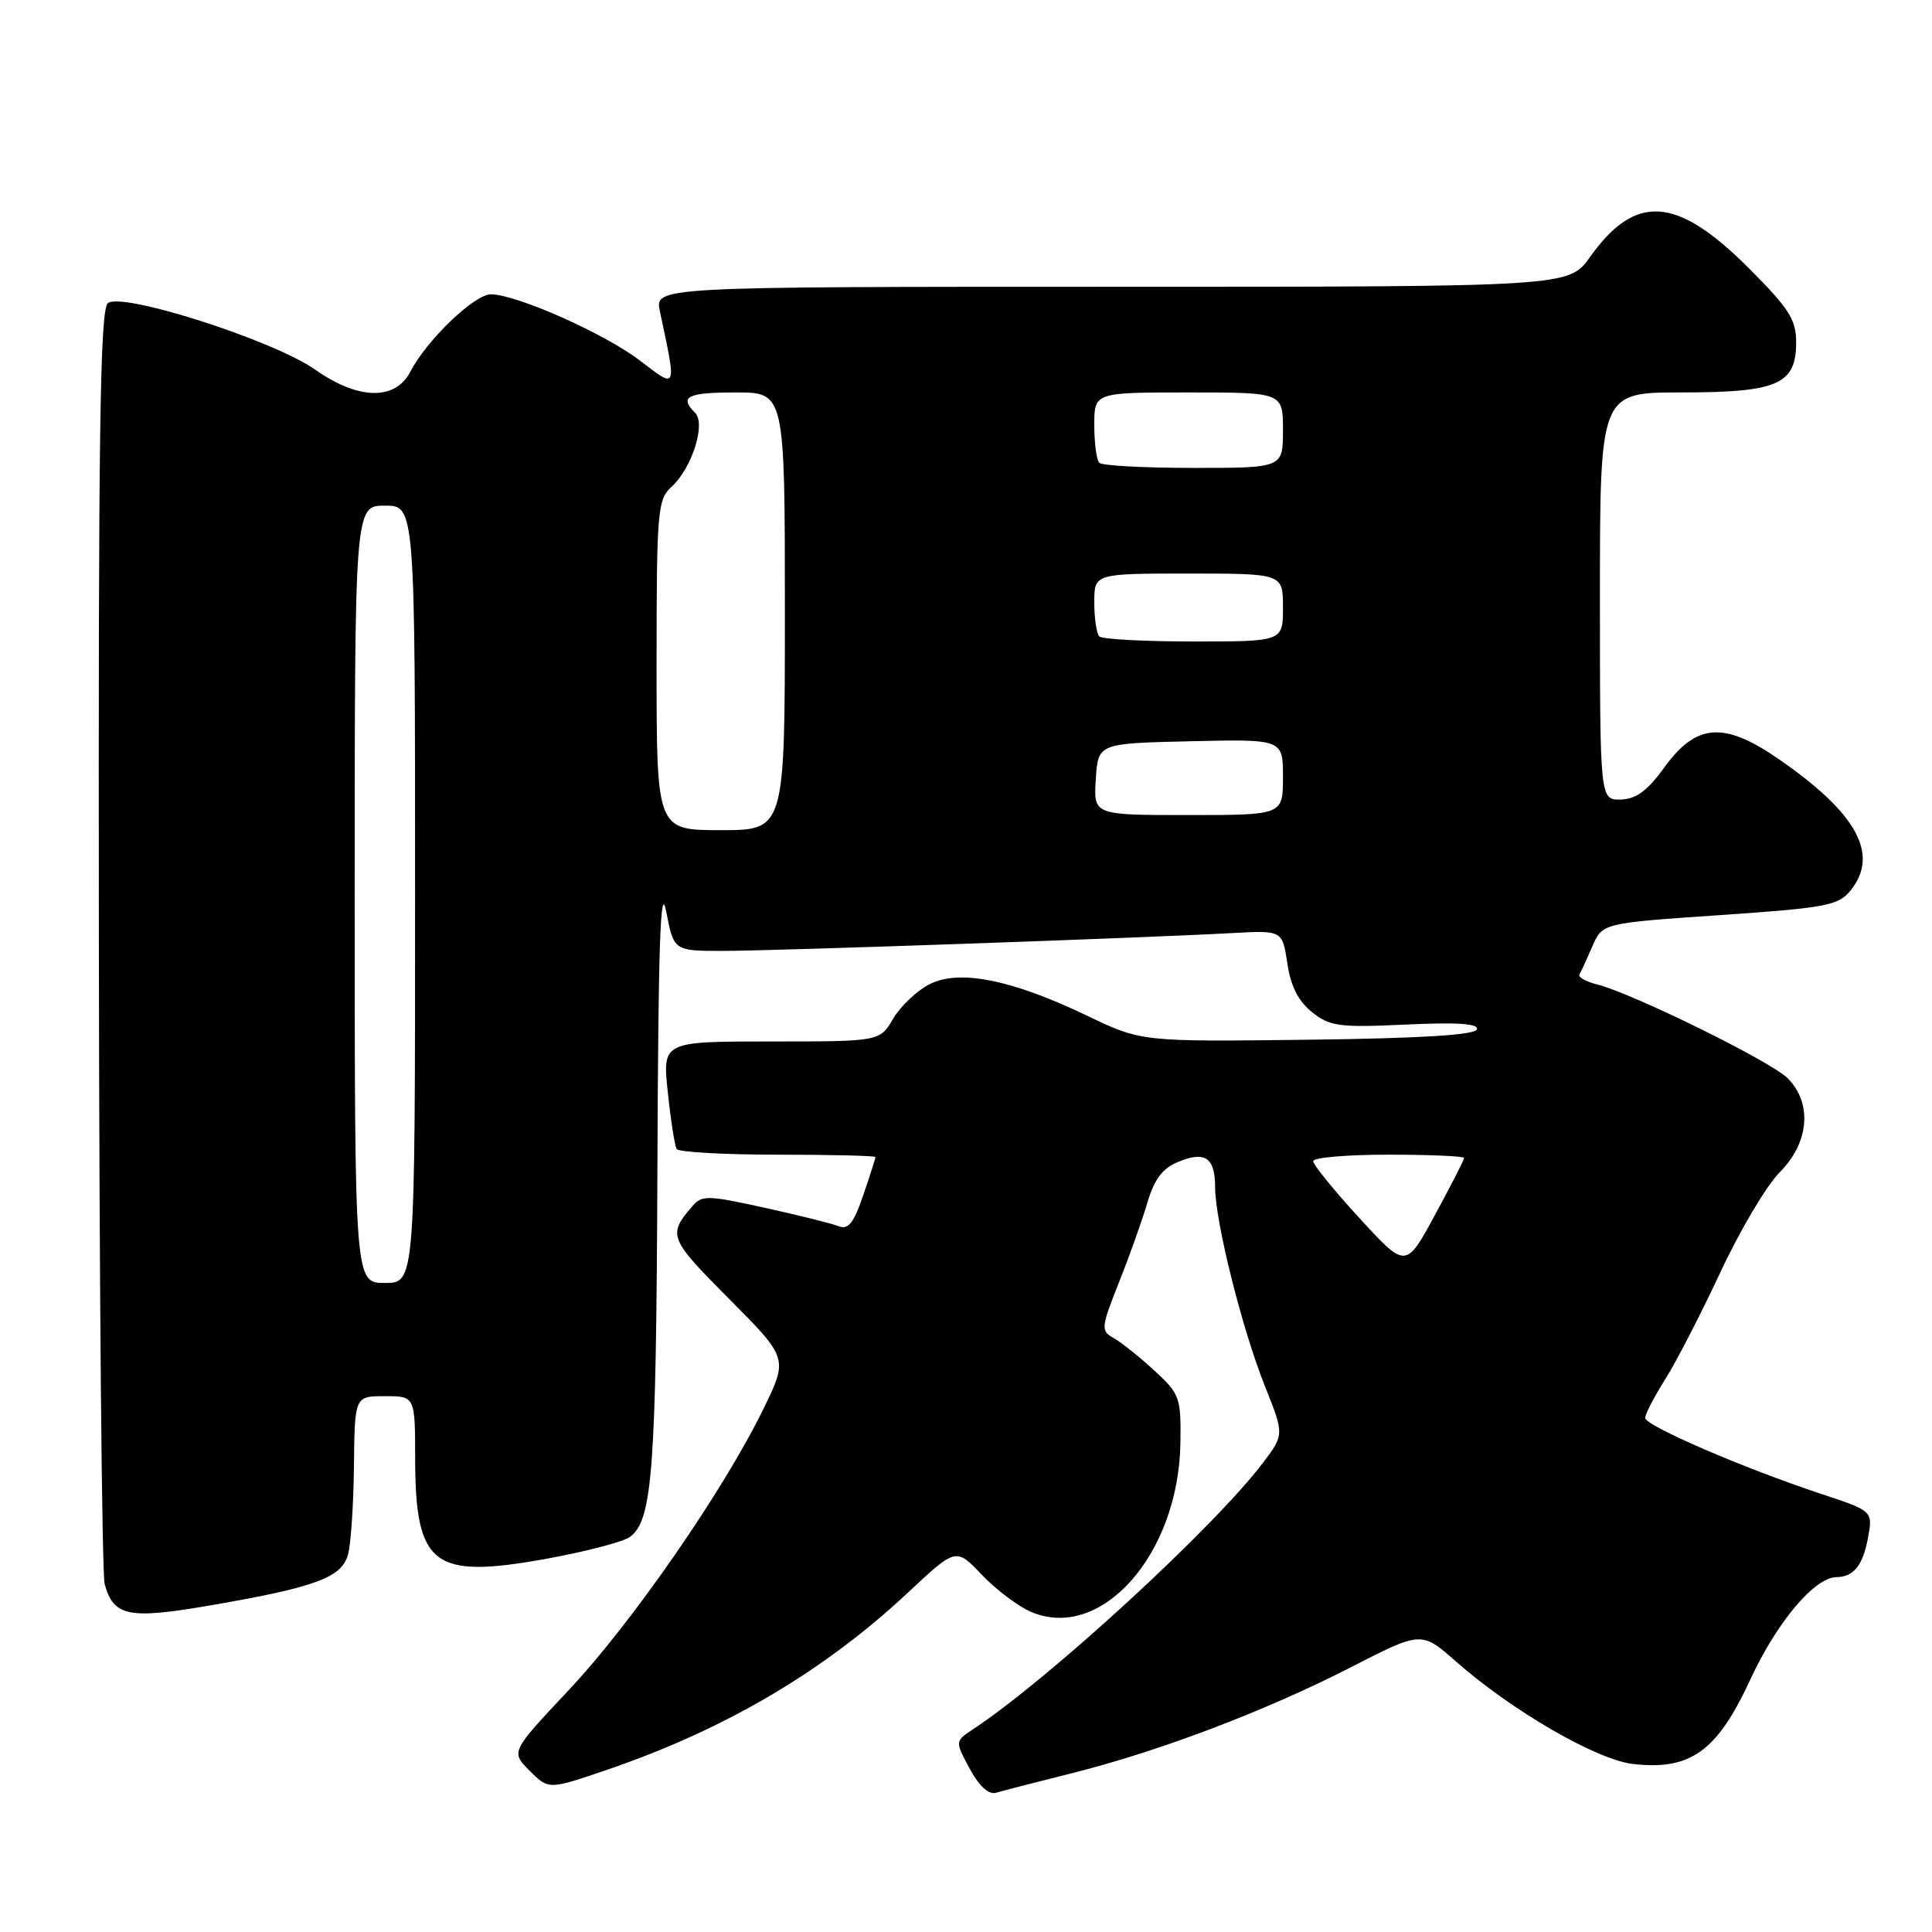 <?xml version="1.0" encoding="UTF-8" standalone="no"?>
<!DOCTYPE svg PUBLIC "-//W3C//DTD SVG 1.1//EN" "http://www.w3.org/Graphics/SVG/1.1/DTD/svg11.dtd" >
<svg xmlns="http://www.w3.org/2000/svg" xmlns:xlink="http://www.w3.org/1999/xlink" version="1.1" viewBox="0 0 256 256">
 <g >
 <path fill="currentColor"
d=" M 142.00 234.97 C 153.62 232.05 167.65 226.73 178.92 220.96 C 188.34 216.13 188.34 216.13 192.88 220.12 C 200.33 226.69 211.58 233.20 216.40 233.74 C 224.00 234.60 227.52 232.07 231.91 222.58 C 235.42 214.97 240.42 209.02 243.33 208.98 C 245.60 208.95 246.82 207.46 247.50 203.86 C 248.18 200.22 248.18 200.22 241.34 197.96 C 231.00 194.53 218.00 188.92 218.00 187.88 C 218.00 187.37 219.19 185.07 220.65 182.76 C 222.11 180.45 225.41 174.04 227.99 168.52 C 230.57 162.99 234.10 157.05 235.84 155.31 C 239.73 151.42 240.17 146.17 236.87 142.87 C 234.63 140.63 216.34 131.63 211.64 130.45 C 210.14 130.07 209.08 129.48 209.28 129.13 C 209.49 128.78 210.25 127.11 210.99 125.41 C 212.32 122.32 212.32 122.32 227.87 121.26 C 242.02 120.29 243.59 119.99 245.21 117.99 C 249.07 113.22 246.06 107.73 235.64 100.55 C 228.41 95.57 224.77 95.84 220.53 101.69 C 218.28 104.80 216.79 105.89 214.75 105.94 C 212.00 106.00 212.00 106.00 212.00 79.00 C 212.00 52.00 212.00 52.00 222.78 52.00 C 235.56 52.00 238.00 50.94 238.00 45.35 C 238.00 42.34 237.06 40.87 231.67 35.48 C 222.16 25.98 216.71 25.60 210.69 34.05 C 207.87 38.00 207.87 38.00 147.31 38.00 C 86.75 38.00 86.75 38.00 87.44 41.25 C 89.68 51.80 89.77 51.57 84.78 47.77 C 80.09 44.18 68.41 39.00 65.04 39.00 C 62.85 39.00 56.54 45.07 54.37 49.25 C 52.37 53.11 47.48 53.00 41.78 48.99 C 36.27 45.10 16.13 38.65 14.29 40.17 C 13.25 41.04 13.02 57.49 13.10 124.37 C 13.15 170.09 13.50 208.58 13.87 209.91 C 15.07 214.20 17.02 214.59 27.89 212.72 C 41.80 210.32 45.27 209.04 46.11 206.00 C 46.49 204.62 46.85 199.34 46.90 194.25 C 47.00 185.00 47.00 185.00 51.00 185.00 C 55.00 185.00 55.00 185.00 55.01 193.25 C 55.04 207.47 57.35 209.25 72.27 206.57 C 77.53 205.62 82.57 204.31 83.47 203.65 C 86.46 201.46 86.95 194.86 87.11 155.00 C 87.22 125.26 87.51 116.80 88.27 120.75 C 89.28 126.00 89.28 126.00 95.78 126.00 C 102.51 126.00 151.36 124.29 163.21 123.64 C 169.92 123.27 169.92 123.27 170.58 127.66 C 171.03 130.69 172.04 132.68 173.87 134.13 C 176.24 136.01 177.47 136.17 186.28 135.76 C 193.13 135.44 195.96 135.63 195.70 136.40 C 195.45 137.14 188.20 137.59 173.29 137.77 C 151.24 138.04 151.24 138.04 143.99 134.56 C 133.99 129.77 127.06 128.40 123.12 130.44 C 121.47 131.29 119.32 133.34 118.34 134.99 C 116.57 138.00 116.57 138.00 102.17 138.00 C 87.77 138.00 87.77 138.00 88.49 144.75 C 88.88 148.46 89.41 151.84 89.66 152.25 C 89.91 152.66 95.94 153.00 103.06 153.00 C 110.18 153.00 116.00 153.14 116.00 153.32 C 116.00 153.50 115.27 155.78 114.38 158.38 C 113.13 162.06 112.40 162.98 111.13 162.48 C 110.24 162.13 105.81 161.02 101.30 160.03 C 93.72 158.36 93.00 158.34 91.71 159.86 C 88.46 163.65 88.64 164.10 96.60 172.10 C 104.44 179.98 104.44 179.98 101.13 186.74 C 95.85 197.55 83.69 215.10 75.36 223.95 C 67.67 232.13 67.67 232.13 70.19 234.64 C 72.70 237.16 72.70 237.16 80.60 234.45 C 96.17 229.11 109.22 221.41 120.35 210.99 C 126.68 205.07 126.68 205.07 130.09 208.66 C 131.96 210.63 134.90 212.84 136.61 213.58 C 145.92 217.57 156.20 205.93 156.41 191.18 C 156.50 185.16 156.33 184.70 152.93 181.58 C 150.96 179.77 148.54 177.84 147.55 177.29 C 145.84 176.33 145.88 175.95 148.28 169.89 C 149.68 166.38 151.37 161.62 152.05 159.31 C 152.94 156.27 154.05 154.81 156.08 153.97 C 159.69 152.47 161.00 153.36 161.01 157.31 C 161.02 161.87 164.58 176.10 167.60 183.65 C 170.17 190.09 170.17 190.09 167.38 193.79 C 160.97 202.29 139.06 222.44 128.97 229.11 C 126.53 230.72 126.53 230.72 128.49 234.36 C 129.75 236.68 131.00 237.83 131.98 237.55 C 132.81 237.30 137.32 236.14 142.00 234.97 Z  M 47.00 118.50 C 47.00 67.00 47.00 67.00 51.00 67.00 C 55.00 67.00 55.00 67.00 55.00 118.50 C 55.00 170.00 55.00 170.00 51.00 170.00 C 47.00 170.00 47.00 170.00 47.00 118.50 Z  M 180.14 161.41 C 176.76 157.73 174.00 154.33 174.00 153.86 C 174.00 153.38 178.50 153.00 184.00 153.00 C 189.50 153.00 194.00 153.20 194.00 153.44 C 194.00 153.68 192.26 157.08 190.14 160.99 C 186.28 168.11 186.28 168.11 180.14 161.41 Z  M 87.00 88.15 C 87.00 67.72 87.13 66.20 88.96 64.53 C 91.67 62.08 93.56 56.16 92.11 54.71 C 89.96 52.56 91.07 52.00 97.50 52.00 C 104.00 52.00 104.00 52.00 104.00 81.00 C 104.00 110.00 104.00 110.00 95.50 110.00 C 87.00 110.00 87.00 110.00 87.00 88.15 Z  M 145.20 103.25 C 145.50 98.50 145.50 98.50 157.75 98.22 C 170.00 97.94 170.00 97.94 170.00 102.97 C 170.00 108.00 170.00 108.00 157.45 108.00 C 144.89 108.00 144.89 108.00 145.20 103.25 Z  M 145.67 84.33 C 145.30 83.97 145.00 81.94 145.00 79.83 C 145.00 76.00 145.00 76.00 157.50 76.00 C 170.00 76.00 170.00 76.00 170.00 80.50 C 170.00 85.00 170.00 85.00 158.17 85.00 C 151.66 85.00 146.03 84.70 145.67 84.33 Z  M 145.67 61.33 C 145.30 60.97 145.00 58.72 145.00 56.33 C 145.00 52.00 145.00 52.00 157.50 52.00 C 170.00 52.00 170.00 52.00 170.00 57.00 C 170.00 62.00 170.00 62.00 158.17 62.00 C 151.66 62.00 146.03 61.70 145.67 61.33 Z "/>
</g>
</svg>